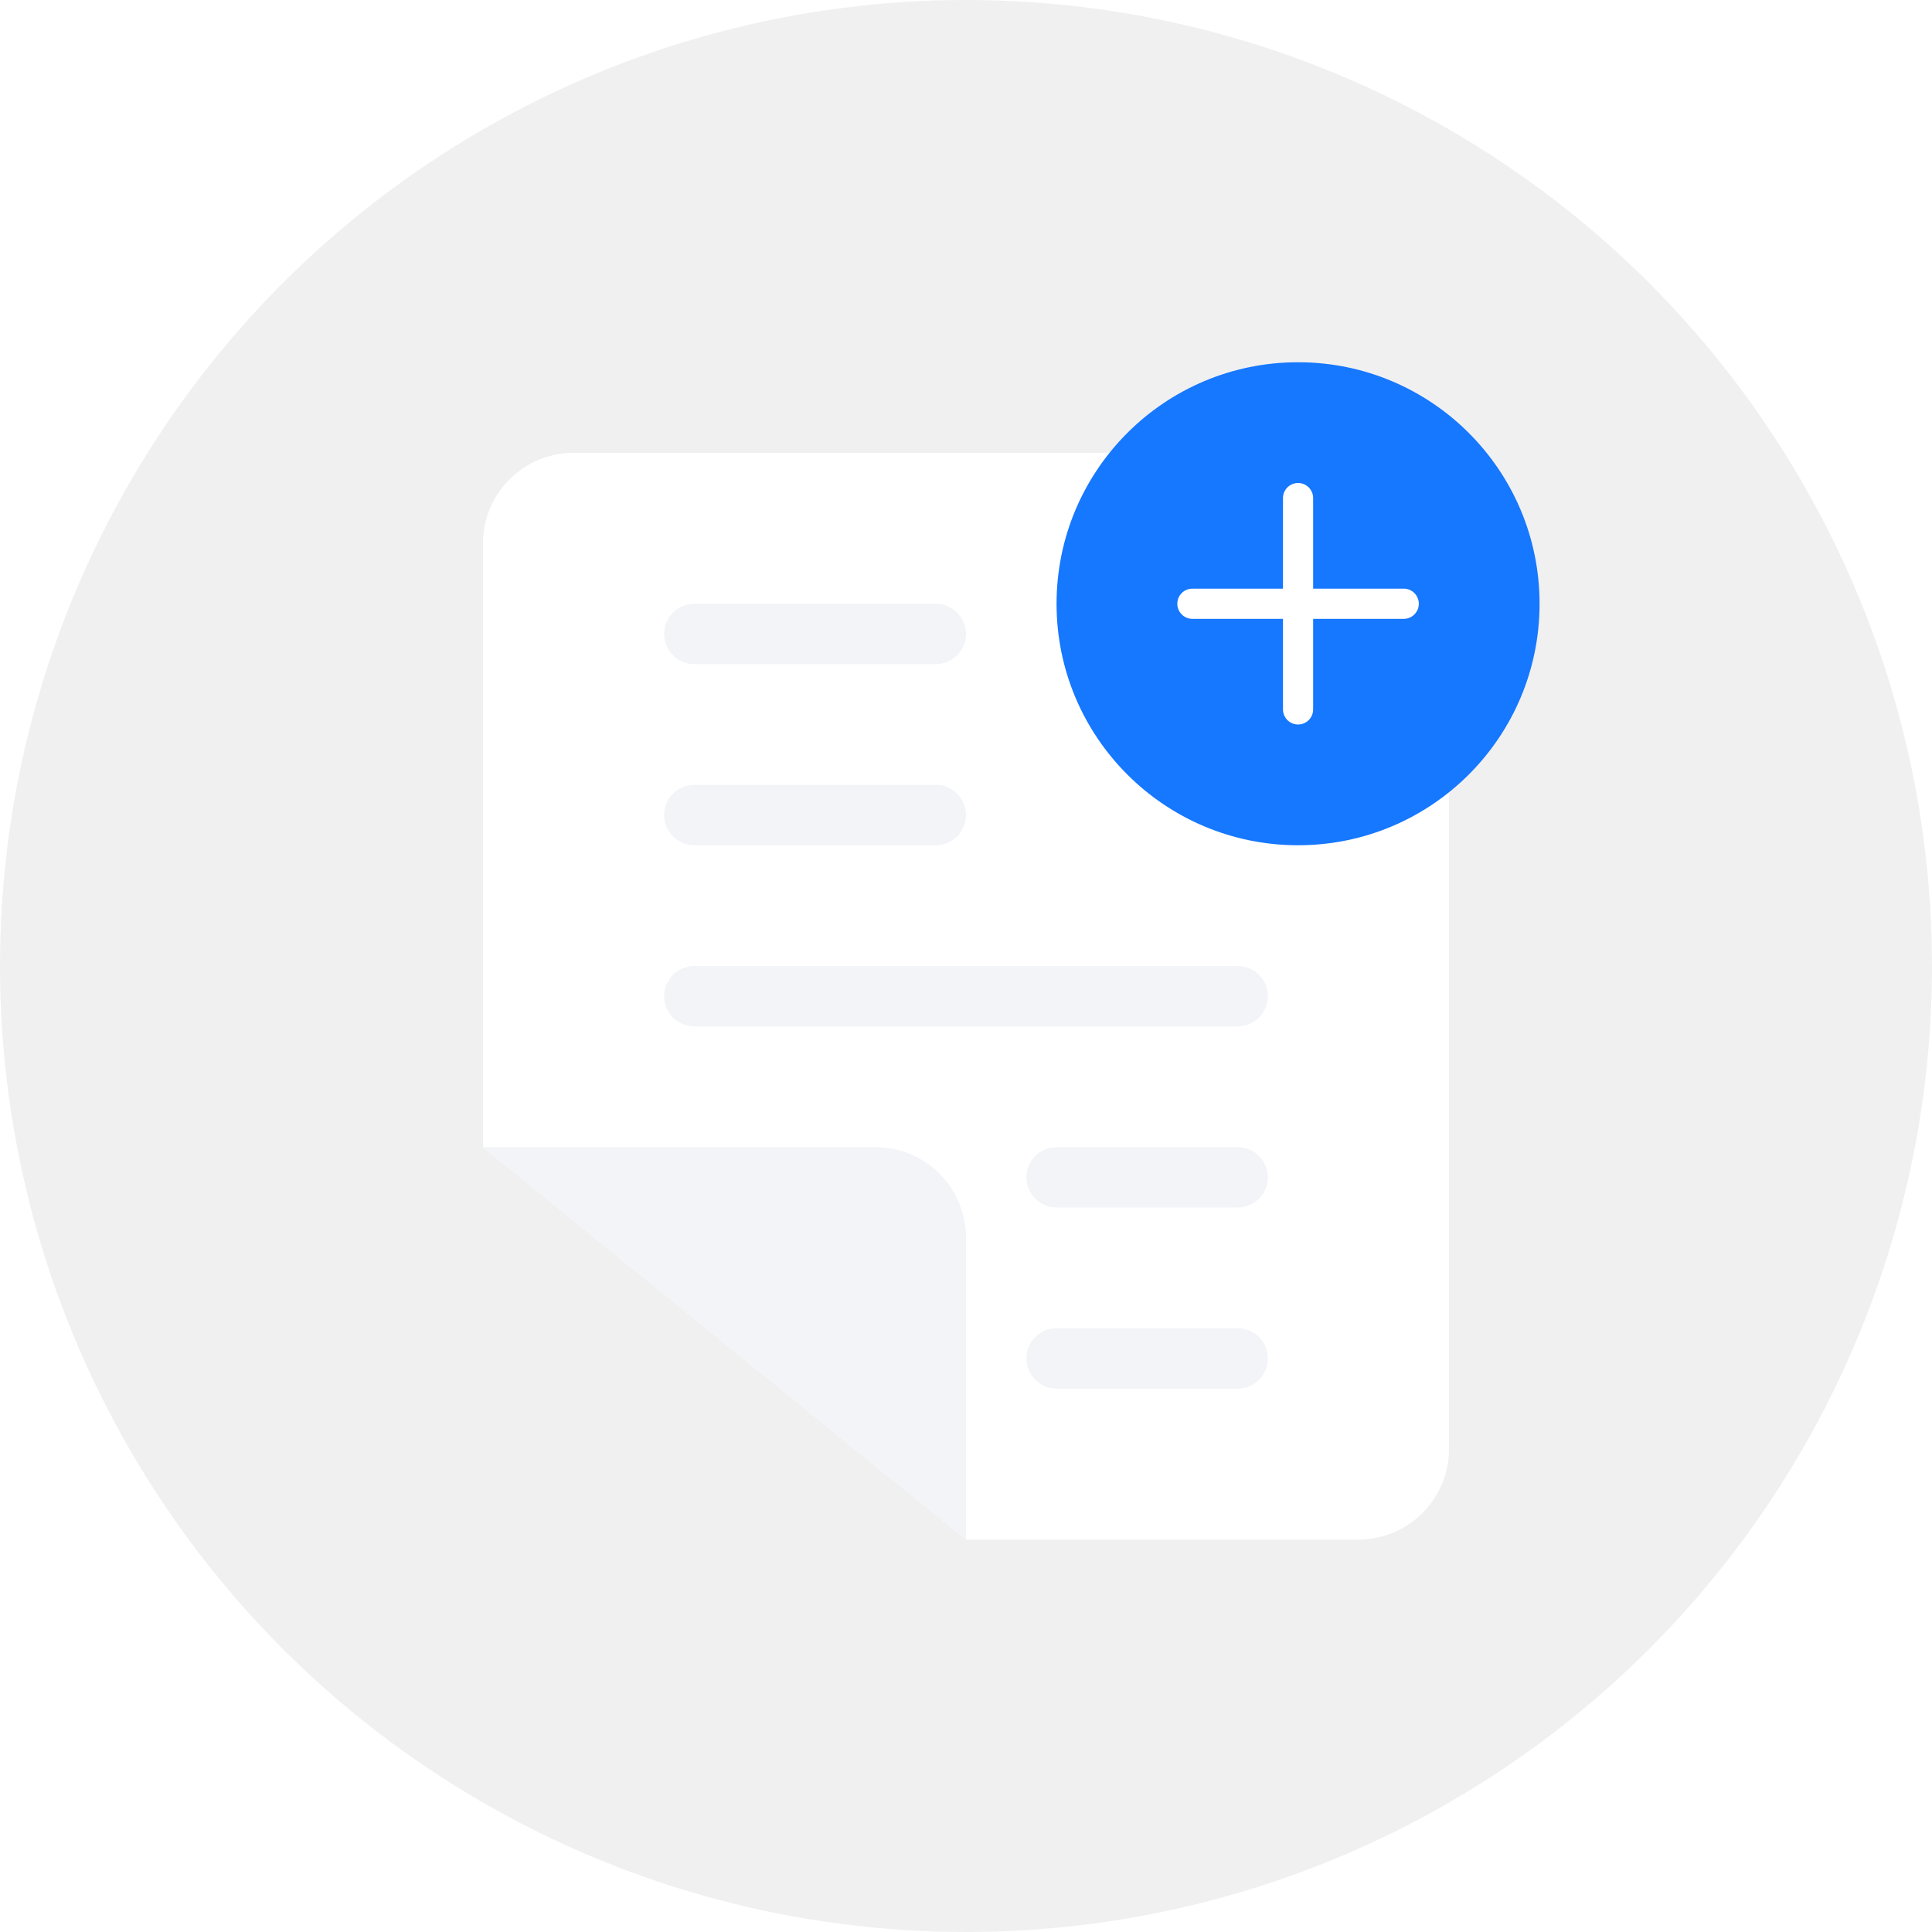 <svg width="88" height="88" viewBox="0 0 88 88" fill="none" xmlns="http://www.w3.org/2000/svg">
<g clip-path="url(#clip0_3566_14944)">
<circle cx="44" cy="44" r="44" fill="#F0F0F0"/>
<g filter="url(#filter0_d_3566_14944)">
<path d="M22 24.75C22 22.472 23.847 20.625 26.125 20.625H61.875C64.153 20.625 66 22.472 66 24.75V66C66 68.278 64.153 70.125 61.875 70.125H44L22 52.25V24.75Z" fill="white"/>
</g>
<path fill-rule="evenodd" clip-rule="evenodd" d="M31.625 27.5H42.625C43.384 27.5 44 28.116 44 28.875C44 29.634 43.384 30.25 42.625 30.25H31.625C30.866 30.25 30.25 29.634 30.25 28.875C30.25 28.116 30.866 27.5 31.625 27.5ZM42.625 35.75H31.625C30.866 35.75 30.25 36.366 30.25 37.125C30.25 37.884 30.866 38.5 31.625 38.5H42.625C43.384 38.5 44 37.884 44 37.125C44 36.366 43.384 35.75 42.625 35.75ZM48.125 52.25H56.375C57.134 52.25 57.75 52.866 57.75 53.625C57.75 54.384 57.134 55 56.375 55H48.125C47.366 55 46.75 54.384 46.75 53.625C46.75 52.866 47.366 52.25 48.125 52.25ZM48.125 60.5H56.375C57.134 60.5 57.75 61.116 57.75 61.875C57.75 62.634 57.134 63.25 56.375 63.25H48.125C47.366 63.25 46.75 62.634 46.75 61.875C46.75 61.116 47.366 60.5 48.125 60.5ZM56.375 44H31.625C30.866 44 30.25 44.616 30.25 45.375C30.25 46.134 30.866 46.75 31.625 46.75H56.375C57.134 46.75 57.75 46.134 57.75 45.375C57.75 44.616 57.134 44 56.375 44ZM39.875 52.25H22L44 70.125V56.375C44 54.097 42.153 52.25 39.875 52.25Z" fill="#F2F4F7"/>
<circle cx="59.125" cy="27.5" r="11" fill="#1677FF"/>
<path fill-rule="evenodd" clip-rule="evenodd" d="M59.812 22.688C59.812 22.308 59.505 22 59.125 22C58.745 22 58.438 22.308 58.438 22.688V26.812H54.312C53.933 26.812 53.625 27.12 53.625 27.5C53.625 27.88 53.933 28.188 54.312 28.188H58.438V32.312C58.438 32.692 58.745 33 59.125 33C59.505 33 59.812 32.692 59.812 32.312V28.188H63.938C64.317 28.188 64.625 27.88 64.625 27.5C64.625 27.12 64.317 26.812 63.938 26.812H59.812V22.688Z" fill="white"/>
</g>
<defs>
<filter id="filter0_d_3566_14944" x="15.125" y="13.75" width="57.75" height="63.25" filterUnits="userSpaceOnUse" color-interpolation-filters="sRGB">
<feFlood flood-opacity="0" result="BackgroundImageFix"/>
<feColorMatrix in="SourceAlpha" type="matrix" values="0 0 0 0 0 0 0 0 0 0 0 0 0 0 0 0 0 0 127 0" result="hardAlpha"/>
<feOffset/>
<feGaussianBlur stdDeviation="3.438"/>
<feColorMatrix type="matrix" values="0 0 0 0 0.122 0 0 0 0 0.122 0 0 0 0 0.133 0 0 0 0.1 0"/>
<feBlend mode="normal" in2="BackgroundImageFix" result="effect1_dropShadow_3566_14944"/>
<feBlend mode="normal" in="SourceGraphic" in2="effect1_dropShadow_3566_14944" result="shape"/>
</filter>
<clipPath id="clip0_3566_14944">
<rect width="88" height="88" fill="white"/>
</clipPath>
</defs>
</svg>
